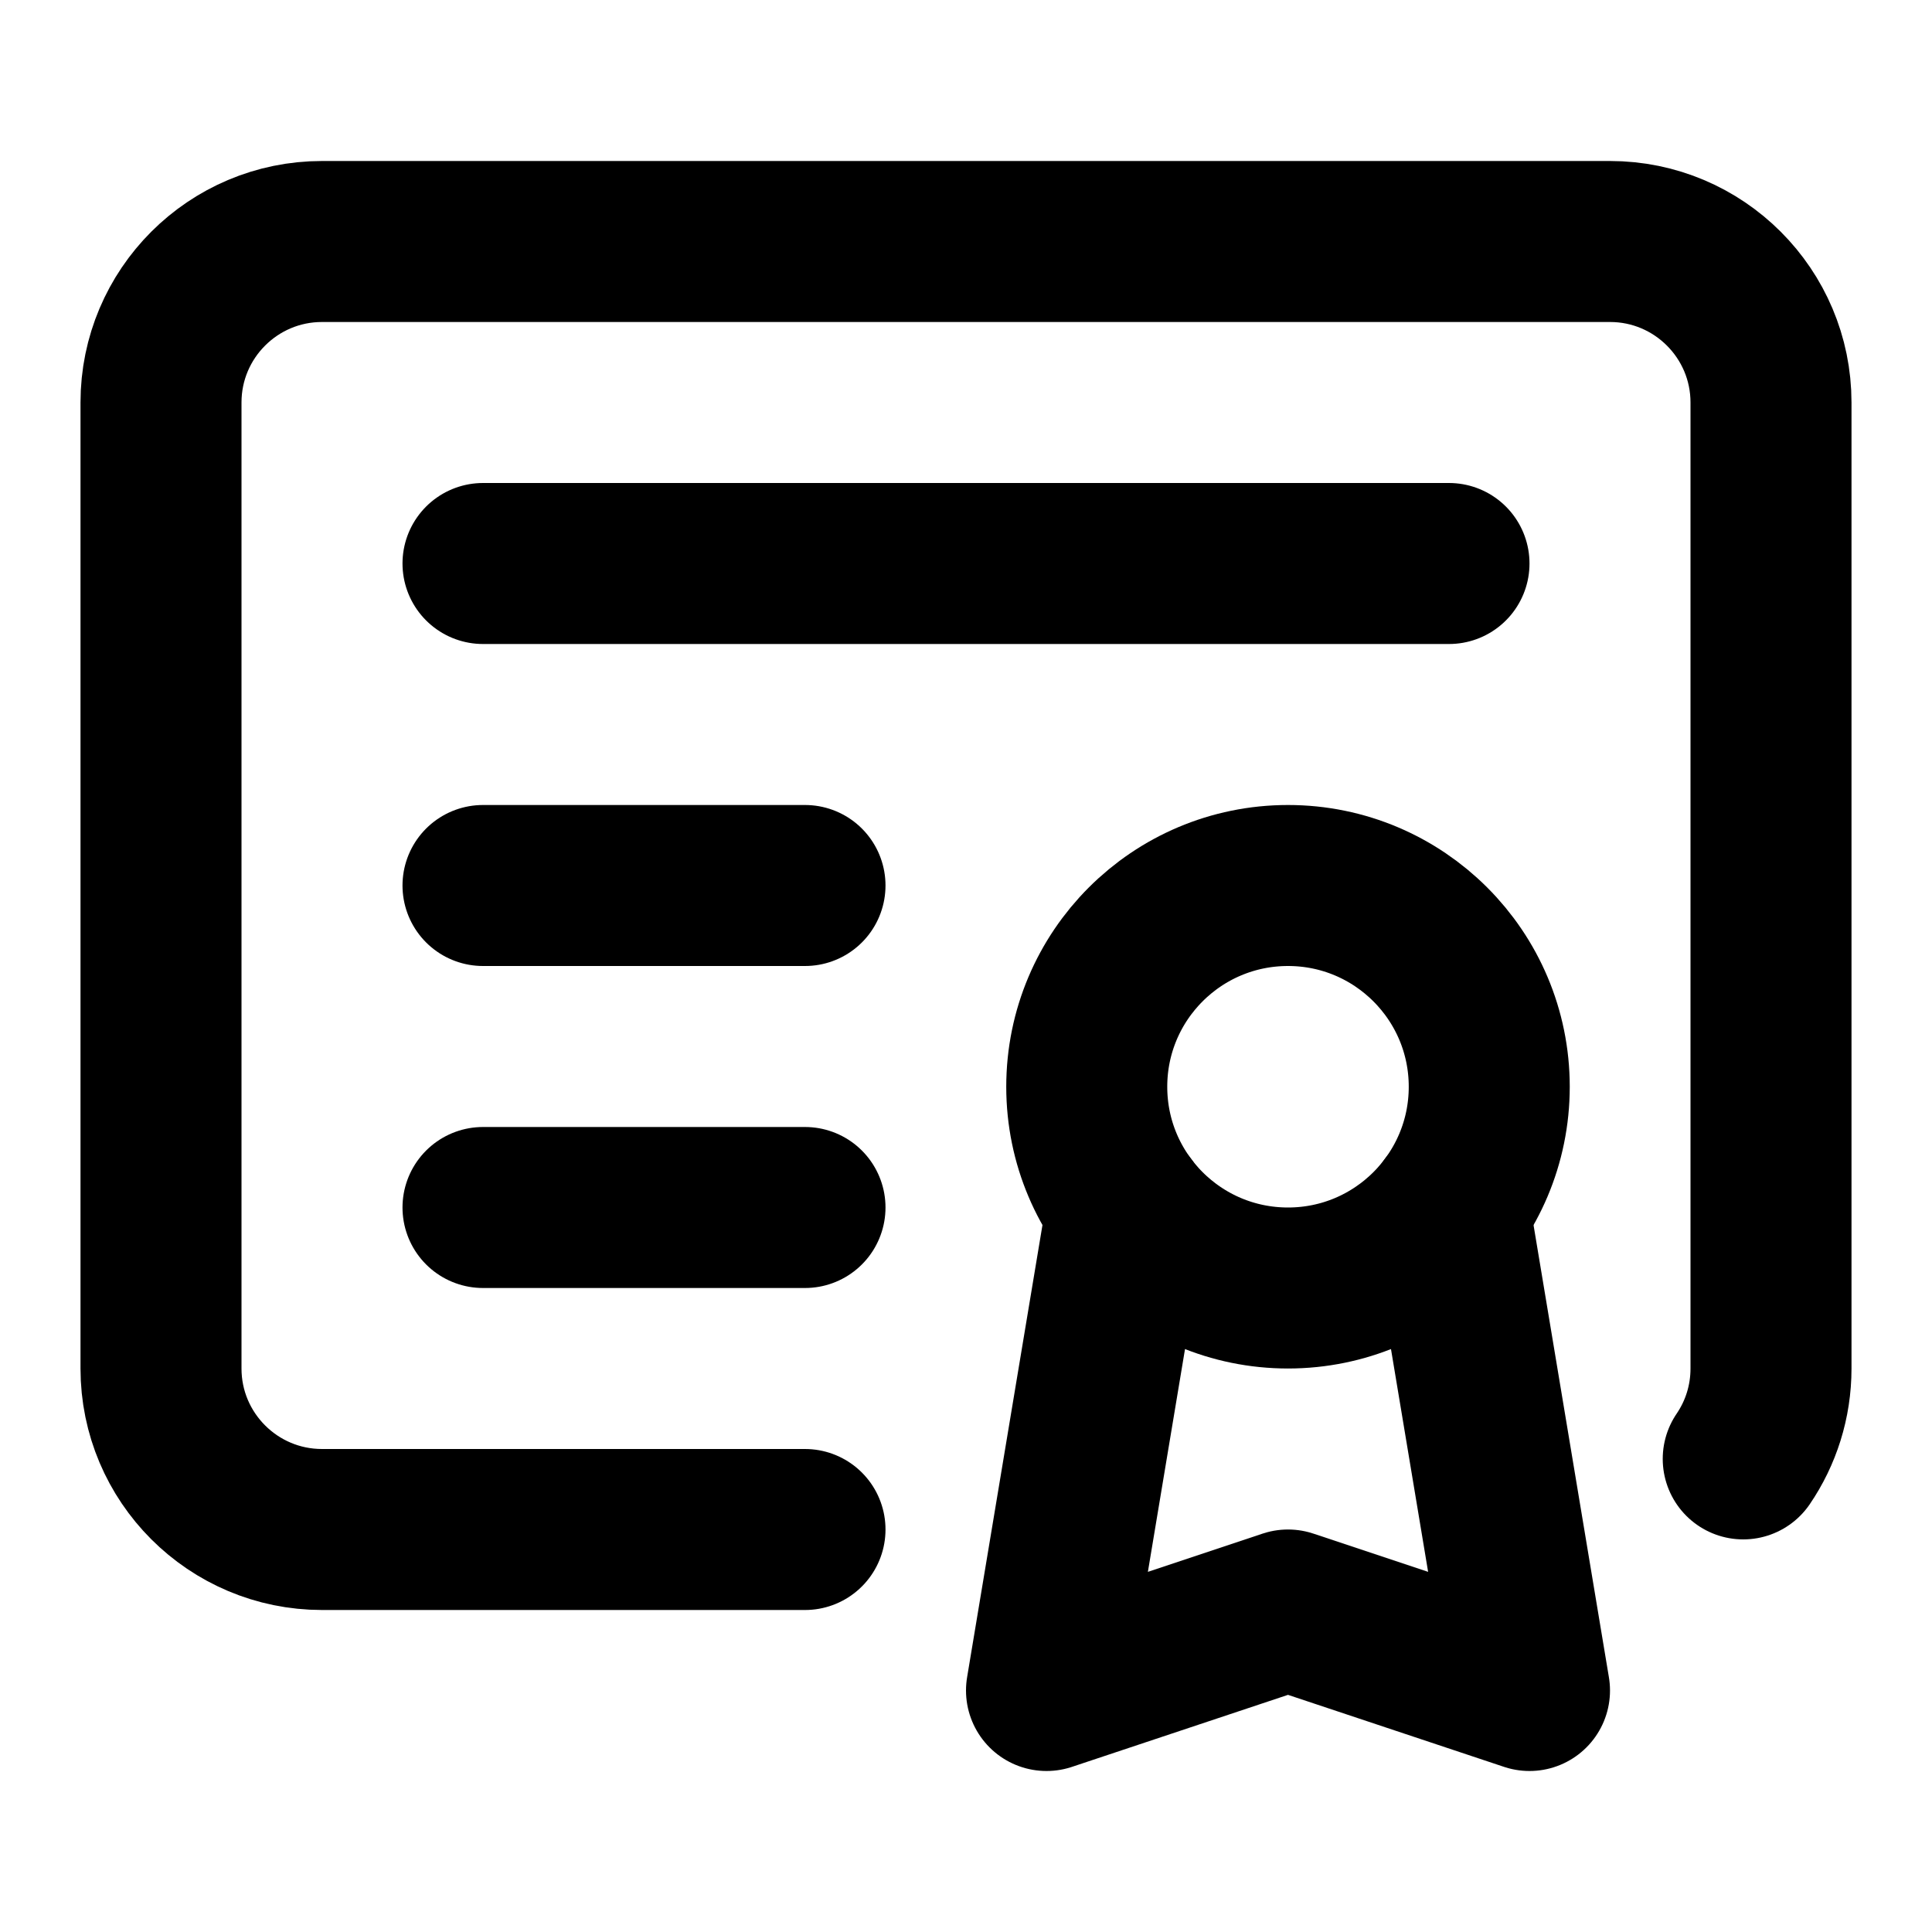 <?xml version="1.0" encoding="UTF-8"?>
<svg width="24px" height="24px" viewBox="0 0 24 24" version="1.1" xmlns="http://www.w3.org/2000/svg" xmlns:xlink="http://www.w3.org/1999/xlink">
    <!-- Generator: Sketch 48.2 (47327) - http://www.bohemiancoding.com/sketch -->
    <title>certificate</title>
    <desc>Created with Sketch.</desc>
    <defs></defs>
    <g id="Page-1" stroke="none" stroke-width="1" fill="none" fill-rule="evenodd" stroke-linecap="round" stroke-linejoin="round">
        <g id="certificate" stroke="#000000" stroke-width="2">
            <path d="M10,19 L4,19 C2.896,19 2,18.104 2,17 L2,5 C2,3.896 2.896,3 4,3 L20,3 C21.104,3 22,3.896 22,5 L22,17 C22,17.416 21.873,17.803 21.655,18.123" id="Stroke-1"></path>
            <path d="M6,7 L18,7" id="Stroke-3"></path>
            <path d="M6,11 L10,11" id="Stroke-5"></path>
            <path d="M6,15 L10,15" id="Stroke-7"></path>
            <path d="M18.5,13.5 C18.5,14.881 17.381,16 16,16 C14.619,16 13.5,14.881 13.5,13.5 C13.5,12.119 14.619,11 16,11 C17.381,11 18.5,12.119 18.5,13.5 Z" id="Stroke-9"></path>
            <polyline id="Stroke-11" points="14 15 13 21 16 20 19 21 18 15"></polyline>
        </g>
    </g>
</svg>
